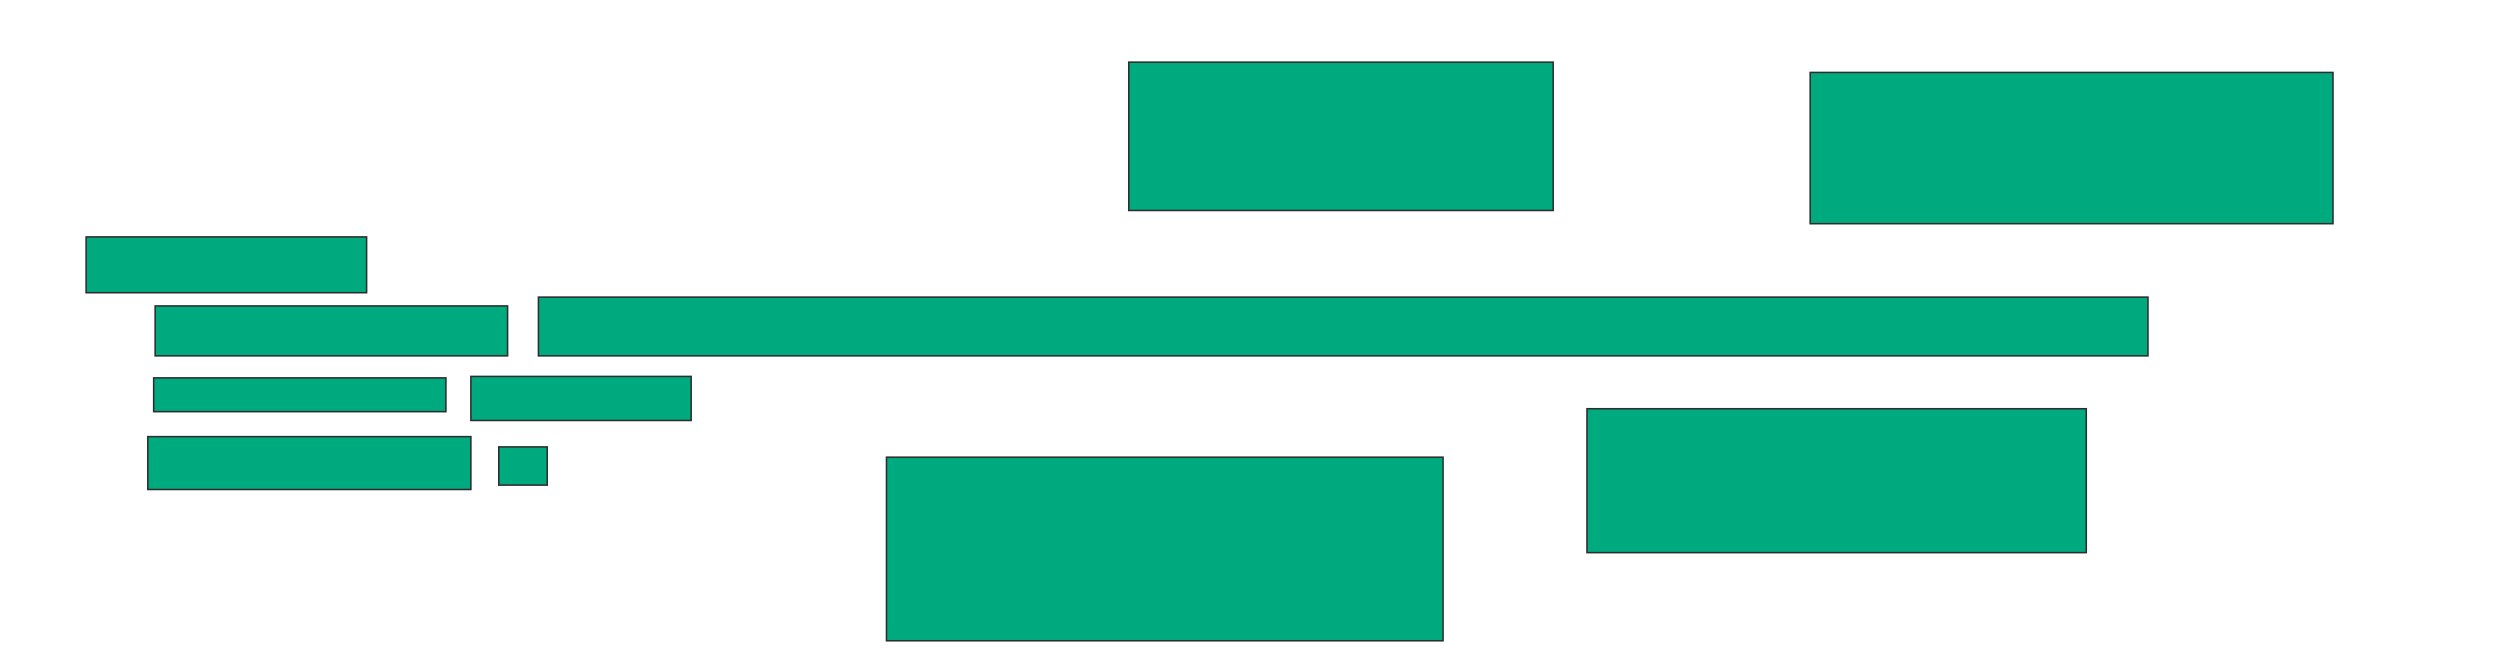 <svg xmlns="http://www.w3.org/2000/svg" width="1606" height="428">
 <!-- Created with Image Occlusion Enhanced -->
 <g>
  <title>Labels</title>
 </g>
 <g>
  <title>Masks</title>
  <rect id="74ee0bc742e3439b9be6b7651603b287-oa-1" height="95.283" width="272.642" y="39.925" x="725.132" stroke="#2D2D2D" fill="#00AA7F"/>
  <rect id="74ee0bc742e3439b9be6b7651603b287-oa-2" height="97.17" width="335.849" y="46.528" x="1162.868" stroke="#2D2D2D" fill="#00AA7F"/>
  <rect id="74ee0bc742e3439b9be6b7651603b287-oa-3" height="117.925" width="357.547" y="293.698" x="569.472" stroke="#2D2D2D" fill="#00AA7F"/>
  <rect id="74ee0bc742e3439b9be6b7651603b287-oa-4" height="92.453" width="320.755" y="262.566" x="1019.472" stroke="#2D2D2D" fill="#00AA7F"/>
  <rect id="74ee0bc742e3439b9be6b7651603b287-oa-5" height="35.849" width="180.189" y="152.189" x="55.321" stroke="#2D2D2D" fill="#00AA7F"/>
  <rect id="74ee0bc742e3439b9be6b7651603b287-oa-6" height="32.075" width="226.415" y="196.528" x="99.66" stroke="#2D2D2D" fill="#00AA7F"/>
  <rect id="74ee0bc742e3439b9be6b7651603b287-oa-7" height="21.698" width="187.736" y="242.755" x="98.717" stroke="#2D2D2D" fill="#00AA7F"/>
  <rect id="74ee0bc742e3439b9be6b7651603b287-oa-8" height="33.962" width="207.547" y="280.491" x="94.943" stroke="#2D2D2D" fill="#00AA7F"/>
  <rect id="74ee0bc742e3439b9be6b7651603b287-oa-9" height="37.736" width="1033.962" y="190.868" x="345.887" stroke="#2D2D2D" fill="#00AA7F"/>
  <rect id="74ee0bc742e3439b9be6b7651603b287-oa-10" height="28.302" width="141.509" y="241.811" x="302.491" stroke="#2D2D2D" fill="#00AA7F"/>
  <rect id="74ee0bc742e3439b9be6b7651603b287-oa-11" height="24.528" width="31.132" y="287.094" x="320.415" stroke="#2D2D2D" fill="#00AA7F"/>
 </g>
</svg>